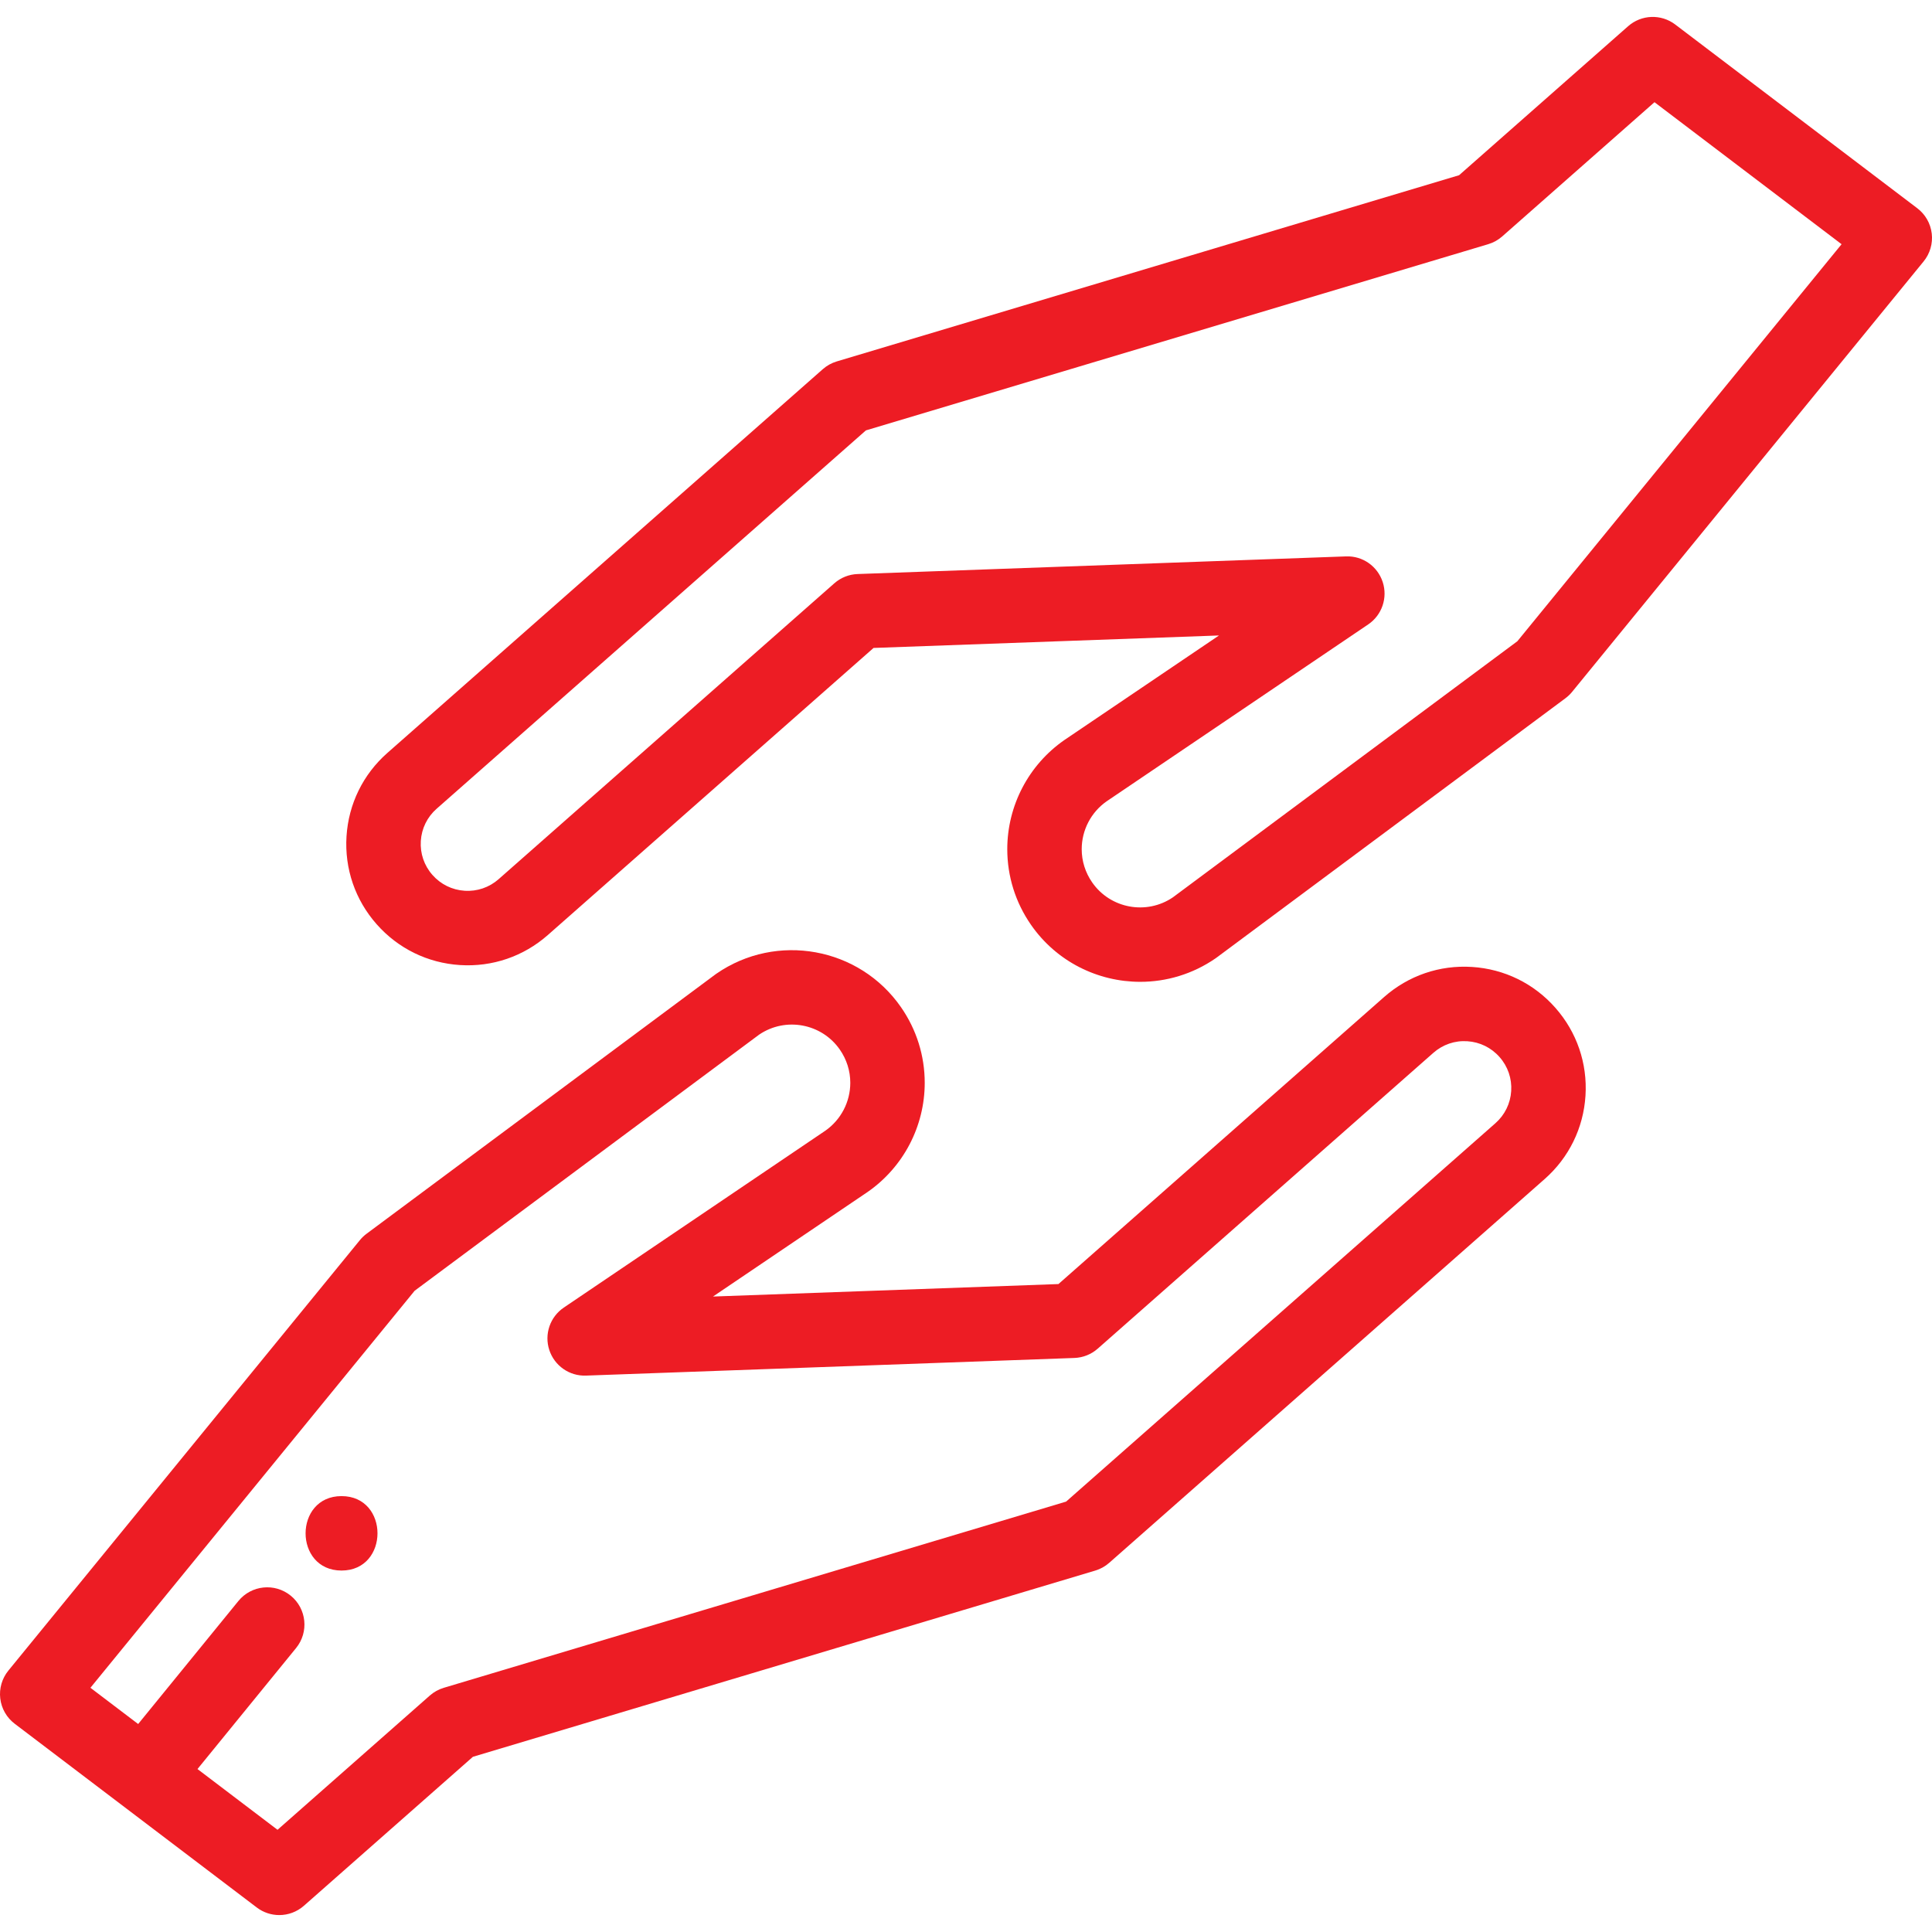 <?xml version="1.0"?>
<svg xmlns="http://www.w3.org/2000/svg" xmlns:xlink="http://www.w3.org/1999/xlink" version="1.1" id="Capa_1" x="0px" y="0px" viewBox="0 0 511.997 511.997" style="enable-background:new 0 0 511.997 511.997;" xml:space="preserve" width="512px" height="512px"><g><g>
	<g>
		<path d="M412.197,267.087c-5.677-6.447-13.526-10.296-22.102-10.838c-8.576-0.548-16.843,2.286-23.286,7.965l-86.313,76.073    l-91.543,3.306l40.87-27.641c0.033-0.022,0.065-0.044,0.099-0.067c9.479-6.579,15.138-17.396,15.138-28.934    c0-7.172-2.169-14.094-6.272-20.016c-11.041-15.939-33-19.924-48.953-8.886c-0.092,0.063-0.182,0.128-0.271,0.194l-92.428,68.717    c-0.651,0.484-1.241,1.048-1.754,1.677L2.224,442.716c-1.693,2.073-2.472,4.746-2.155,7.403c0.316,2.658,1.698,5.074,3.831,6.691    l64.15,48.695c1.767,1.341,3.866,2.006,5.961,2.006c2.336,0,4.665-0.828,6.523-2.464l44.794-39.482l164.922-49.347    c1.366-0.408,2.626-1.108,3.695-2.05L409.33,312.473c6.449-5.678,10.297-13.528,10.838-22.104    C420.708,281.793,417.875,273.522,412.197,267.087z M400.481,289.128c-0.209,3.313-1.696,6.347-4.191,8.543L282.523,397.94    L117.6,447.286c-1.366,0.408-2.626,1.108-3.695,2.05l-40.36,35.576l-21.21-16.1l26.128-32.066    c3.441-4.222,2.808-10.435-1.416-13.876c-4.222-3.442-10.434-2.808-13.876,1.416l-26.557,32.593l-12.65-9.602l85.922-105.217    l91.296-67.875c7-4.748,16.567-2.98,21.39,3.981c1.807,2.609,2.762,5.646,2.762,8.783c0,5.058-2.472,9.801-6.615,12.698    l-69.305,46.872c-3.644,2.465-5.216,7.046-3.851,11.229c1.364,4.184,5.331,6.968,9.733,6.798l129.434-4.674    c2.277-0.082,4.456-0.951,6.166-2.457l88.956-78.403c2.487-2.195,5.693-3.299,8.998-3.076c3.315,0.209,6.349,1.696,8.548,4.195    C399.595,282.62,400.689,285.815,400.481,289.128z" data-original="#000000" class="active-path" data-old_color="#000000" fill="#ED1C24"/>
	</g>
</g><g>
	<g>
		<path d="M511.928,61.88c-0.315-2.658-1.696-5.073-3.829-6.691l-64.15-48.695c-3.74-2.841-8.962-2.648-12.485,0.457L386.67,46.433    L221.747,95.781c-1.366,0.408-2.626,1.108-3.695,2.05L102.667,199.526c-6.449,5.678-10.297,13.528-10.838,22.104    c-0.54,8.575,2.292,16.846,7.97,23.281c5.677,6.447,13.526,10.296,22.102,10.838c8.576,0.547,16.843-2.286,23.286-7.965    l86.313-76.073l91.543-3.306l-40.87,27.641c-0.033,0.022-0.065,0.044-0.099,0.067c-9.479,6.579-15.138,17.396-15.138,28.934    c0,7.172,2.169,14.094,6.272,20.016c6.82,9.845,17.806,15.131,28.969,15.131c6.908,0,13.885-2.026,19.984-6.245    c0.092-0.063,0.182-0.128,0.271-0.194l92.428-68.717c0.651-0.484,1.241-1.049,1.754-1.677l93.158-114.078    C511.466,67.21,512.245,64.537,511.928,61.88z M402.111,169.937l-91.297,67.875c-7,4.747-16.567,2.98-21.39-3.981    c-1.807-2.609-2.762-5.646-2.762-8.783c0-5.058,2.472-9.801,6.615-12.698l69.305-46.872c3.644-2.465,5.216-7.046,3.851-11.229    c-1.365-4.184-5.32-6.979-9.733-6.798l-129.434,4.674c-2.277,0.082-4.456,0.951-6.165,2.457l-88.956,78.403    c-2.488,2.194-5.698,3.291-8.998,3.076c-3.315-0.209-6.349-1.696-8.548-4.195c-2.196-2.489-3.289-5.683-3.081-8.996    c0.209-3.313,1.696-6.347,4.191-8.543l113.766-100.27l164.923-49.347c1.366-0.408,2.626-1.108,3.695-2.05l40.36-35.576    l49.581,37.635L402.111,169.937z" data-original="#000000" class="active-path" data-old_color="#000000" fill="#ED1C24"/>
	</g>
</g><g>
	<g>
		<path d="M90.512,396.482c-12.693,0-12.714,19.726,0,19.726C103.205,416.208,103.226,396.482,90.512,396.482z" data-original="#000000" class="active-path" data-old_color="#000000" fill="#ED1C24"/>
	</g>
</g></g> </svg>
